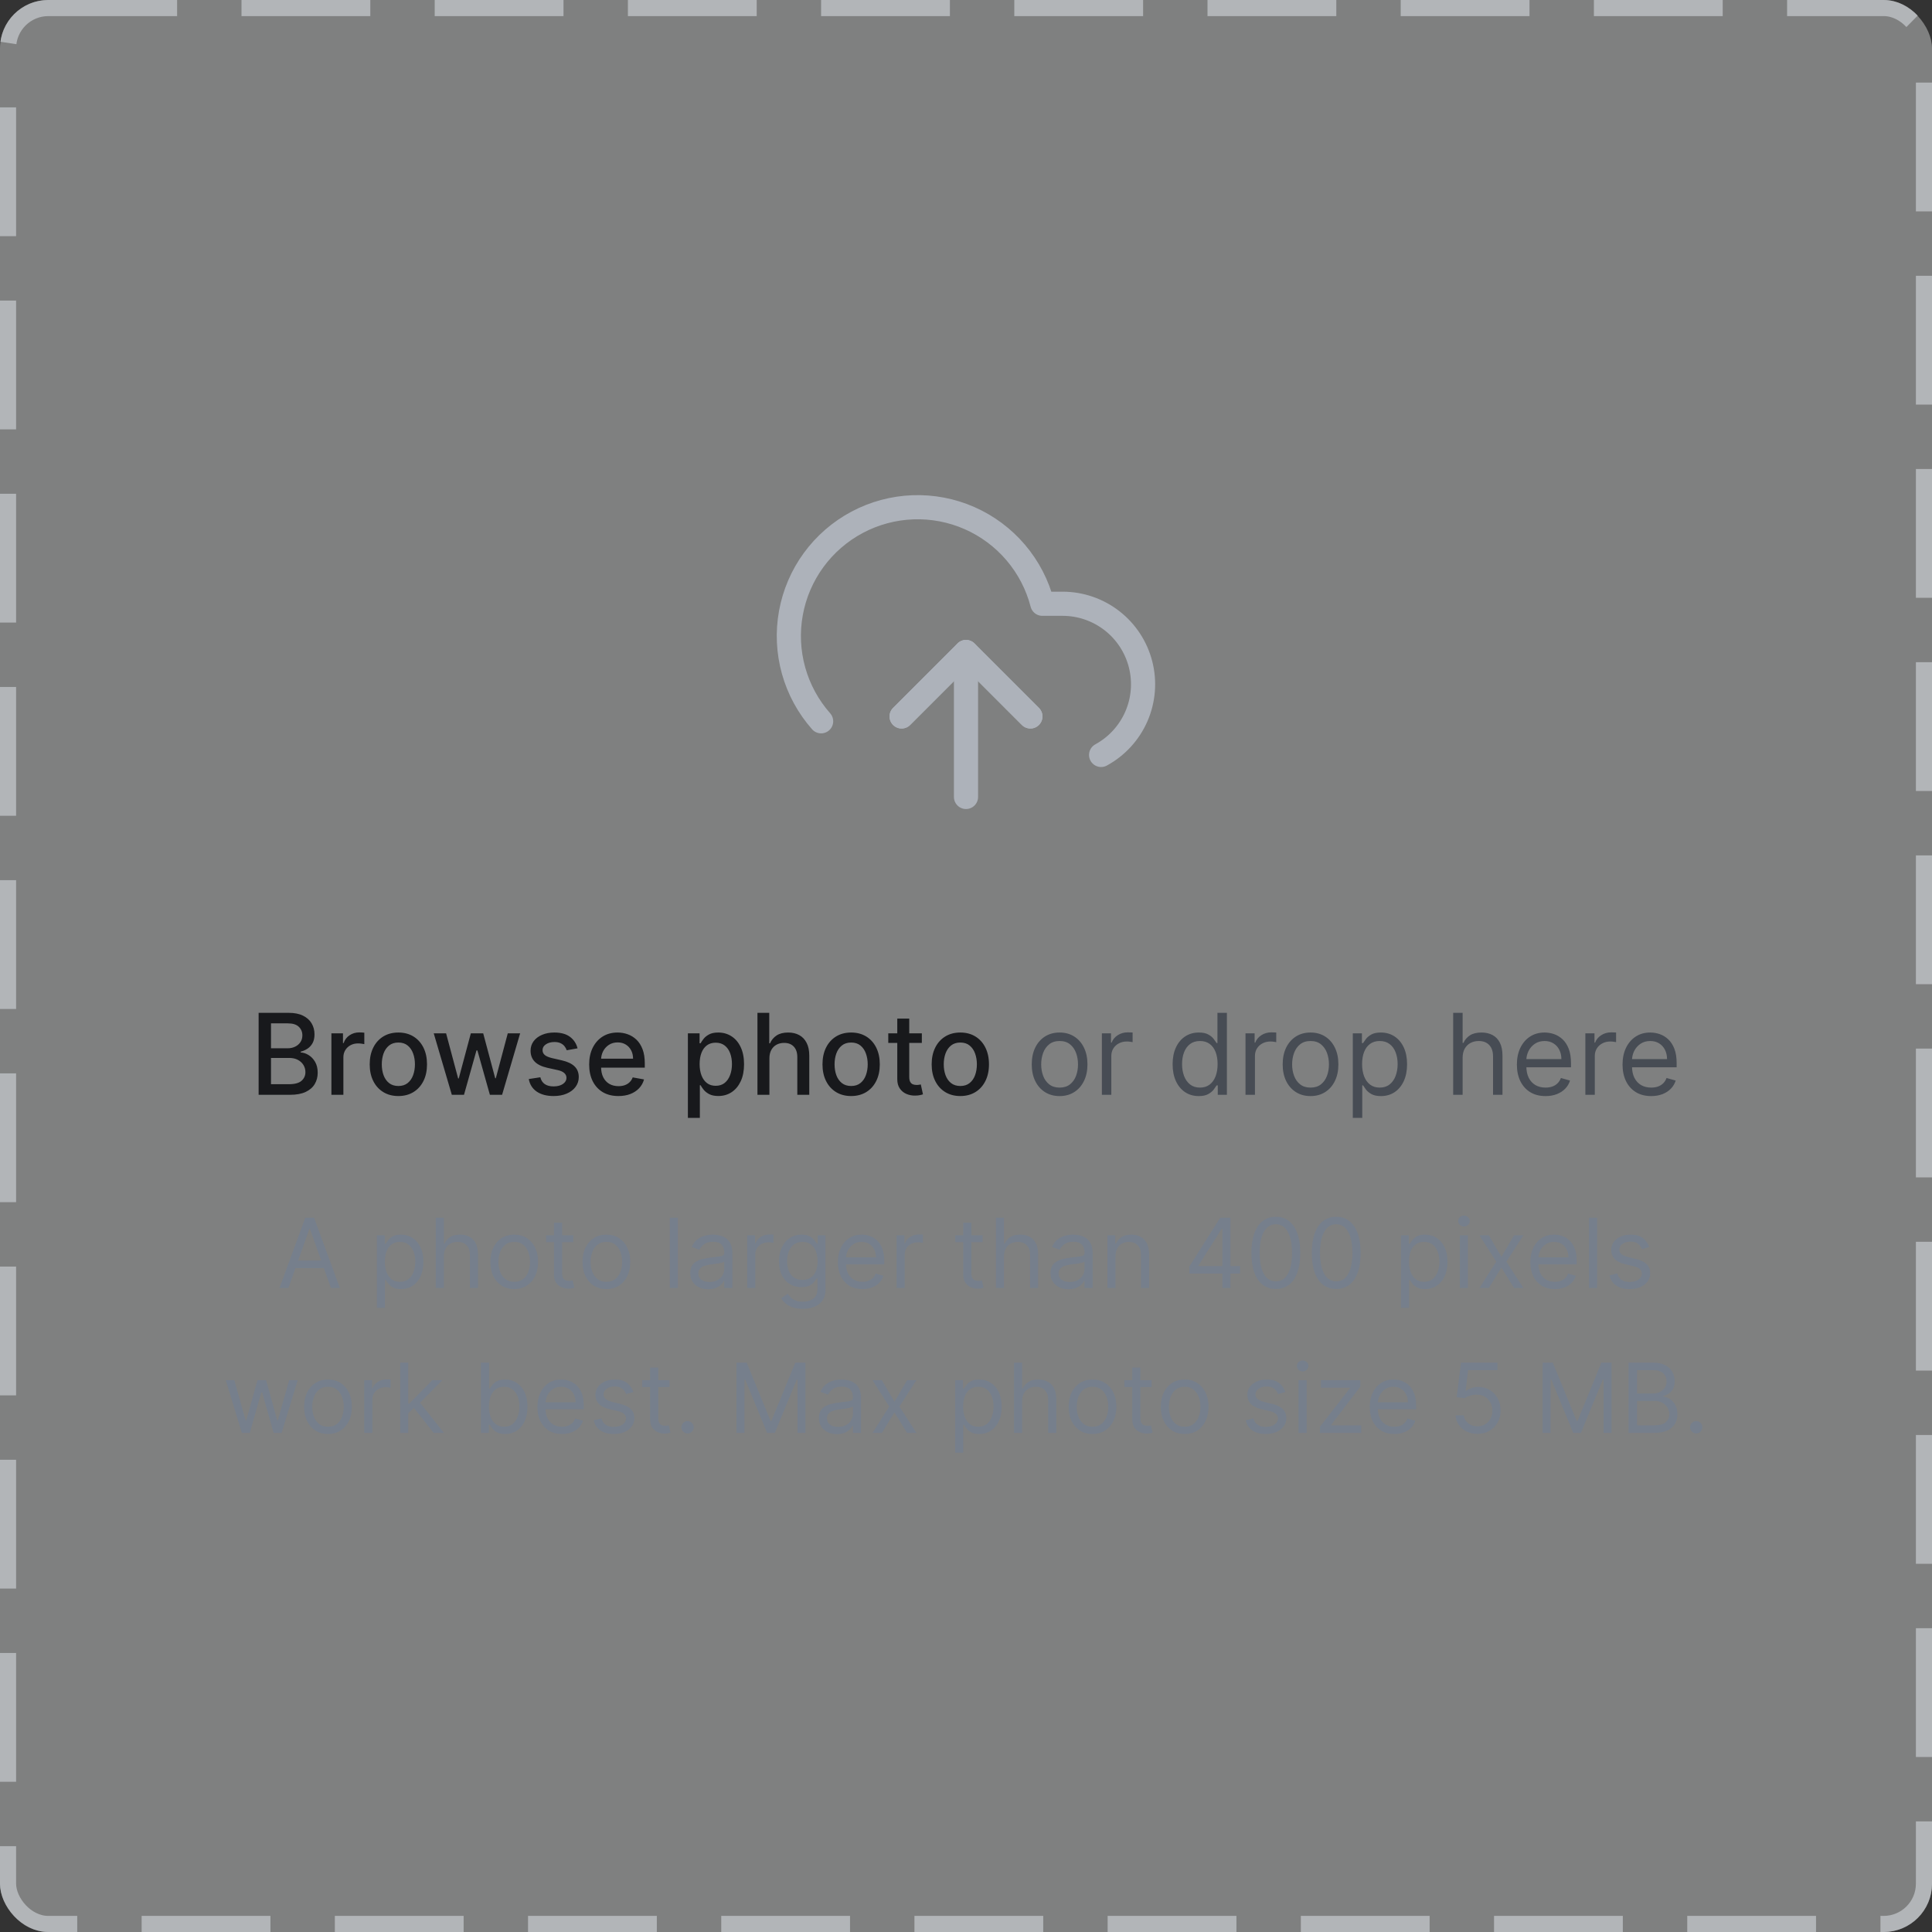 <svg width="240" height="240" viewBox="0 0 240 240" fill="none" xmlns="http://www.w3.org/2000/svg">
<rect x="0" y="0" width="240" height="240" fill="#333333" stroke="none"/>
<rect width="240" height="240" rx="6" fill="#F1F2F4" fill-opacity="0.4"/>
<rect x="1" y="1" width="238" height="238" rx="5" stroke="#C8CCD1" stroke-opacity="0.7" stroke-width="2" stroke-linejoin="round" stroke-dasharray="16 8"/>
<path d="M128 89L120 81L112 89" stroke="#ADB2BA" stroke-width="3" stroke-linecap="round" stroke-linejoin="round"/>
<path d="M120 81V99" stroke="#ADB2BA" stroke-width="3" stroke-linecap="round" stroke-linejoin="round"/>
<path d="M136.783 93.781C138.734 92.718 140.275 91.035 141.163 88.998C142.051 86.962 142.235 84.687 141.687 82.534C141.139 80.381 139.89 78.472 138.136 77.108C136.383 75.744 134.225 75.002 132.003 75.001H129.483C128.877 72.659 127.749 70.486 126.183 68.643C124.616 66.8 122.653 65.337 120.439 64.362C118.226 63.388 115.82 62.928 113.403 63.017C110.986 63.106 108.621 63.742 106.485 64.876C104.349 66.011 102.499 67.615 101.072 69.568C99.645 71.521 98.68 73.772 98.249 76.152C97.817 78.531 97.931 80.978 98.581 83.308C99.231 85.637 100.401 87.789 102.003 89.601" stroke="#ADB2BA" stroke-width="3" stroke-linecap="round" stroke-linejoin="round"/>
<path d="M128 89L120 81L112 89" stroke="#ADB2BA" stroke-width="3" stroke-linecap="round" stroke-linejoin="round"/>
<path d="M32.128 136V125.818H35.857C36.58 125.818 37.178 125.937 37.652 126.176C38.126 126.411 38.48 126.731 38.716 127.136C38.951 127.537 39.069 127.989 39.069 128.493C39.069 128.917 38.991 129.275 38.835 129.567C38.679 129.855 38.471 130.087 38.209 130.263C37.95 130.435 37.665 130.561 37.353 130.641V130.74C37.692 130.757 38.021 130.866 38.343 131.068C38.668 131.267 38.936 131.55 39.148 131.918C39.36 132.286 39.466 132.734 39.466 133.261C39.466 133.781 39.344 134.248 39.099 134.663C38.857 135.074 38.482 135.4 37.975 135.642C37.468 135.881 36.82 136 36.031 136H32.128ZM33.665 134.683H35.882C36.618 134.683 37.145 134.54 37.463 134.255C37.781 133.97 37.94 133.614 37.94 133.186C37.94 132.865 37.859 132.57 37.697 132.301C37.534 132.033 37.302 131.819 37.001 131.66C36.702 131.501 36.348 131.421 35.937 131.421H33.665V134.683ZM33.665 130.223H35.723C36.068 130.223 36.377 130.157 36.653 130.024C36.931 129.892 37.151 129.706 37.314 129.467C37.48 129.225 37.562 128.94 37.562 128.612C37.562 128.191 37.415 127.838 37.12 127.553C36.825 127.268 36.373 127.126 35.763 127.126H33.665V130.223ZM41.169 136V128.364H42.606V129.577H42.685C42.825 129.166 43.07 128.843 43.421 128.607C43.776 128.369 44.177 128.249 44.624 128.249C44.717 128.249 44.827 128.253 44.953 128.259C45.082 128.266 45.183 128.274 45.256 128.284V129.706C45.196 129.689 45.09 129.671 44.938 129.651C44.785 129.628 44.633 129.616 44.48 129.616C44.129 129.616 43.816 129.691 43.541 129.84C43.269 129.986 43.053 130.19 42.894 130.452C42.735 130.71 42.656 131.005 42.656 131.337V136H41.169ZM49.485 136.154C48.77 136.154 48.145 135.99 47.611 135.662C47.078 135.334 46.663 134.875 46.368 134.285C46.073 133.695 45.926 133.005 45.926 132.217C45.926 131.424 46.073 130.732 46.368 130.138C46.663 129.545 47.078 129.085 47.611 128.756C48.145 128.428 48.77 128.264 49.485 128.264C50.201 128.264 50.826 128.428 51.36 128.756C51.893 129.085 52.308 129.545 52.603 130.138C52.898 130.732 53.045 131.424 53.045 132.217C53.045 133.005 52.898 133.695 52.603 134.285C52.308 134.875 51.893 135.334 51.36 135.662C50.826 135.99 50.201 136.154 49.485 136.154ZM49.49 134.906C49.954 134.906 50.339 134.784 50.644 134.538C50.949 134.293 51.174 133.967 51.32 133.559C51.469 133.151 51.544 132.702 51.544 132.212C51.544 131.724 51.469 131.277 51.32 130.869C51.174 130.458 50.949 130.129 50.644 129.88C50.339 129.631 49.954 129.507 49.49 129.507C49.023 129.507 48.635 129.631 48.327 129.88C48.022 130.129 47.795 130.458 47.646 130.869C47.5 131.277 47.427 131.724 47.427 132.212C47.427 132.702 47.5 133.151 47.646 133.559C47.795 133.967 48.022 134.293 48.327 134.538C48.635 134.784 49.023 134.906 49.49 134.906ZM56.127 136L53.88 128.364H55.416L56.913 133.972H56.988L58.489 128.364H60.025L61.517 133.947H61.591L63.078 128.364H64.614L62.372 136H60.855L59.304 130.487H59.19L57.639 136H56.127ZM71.747 130.228L70.4 130.467C70.343 130.294 70.254 130.13 70.131 129.974C70.012 129.819 69.85 129.691 69.644 129.592C69.439 129.492 69.182 129.442 68.873 129.442C68.453 129.442 68.101 129.537 67.819 129.726C67.538 129.911 67.397 130.152 67.397 130.447C67.397 130.702 67.491 130.907 67.68 131.063C67.869 131.219 68.174 131.347 68.595 131.446L69.808 131.724C70.511 131.887 71.034 132.137 71.379 132.475C71.724 132.813 71.896 133.252 71.896 133.793C71.896 134.25 71.764 134.658 71.498 135.016C71.237 135.37 70.87 135.649 70.4 135.851C69.932 136.053 69.39 136.154 68.774 136.154C67.919 136.154 67.221 135.972 66.681 135.607C66.141 135.239 65.809 134.717 65.687 134.041L67.123 133.822C67.213 134.197 67.397 134.48 67.675 134.673C67.954 134.862 68.317 134.956 68.764 134.956C69.251 134.956 69.641 134.855 69.932 134.653C70.224 134.447 70.37 134.197 70.37 133.902C70.37 133.663 70.28 133.463 70.101 133.3C69.926 133.138 69.656 133.015 69.291 132.933L67.998 132.649C67.286 132.487 66.759 132.228 66.417 131.874C66.079 131.519 65.91 131.07 65.91 130.526C65.91 130.076 66.036 129.681 66.288 129.343C66.54 129.005 66.888 128.741 67.332 128.553C67.776 128.36 68.285 128.264 68.859 128.264C69.684 128.264 70.333 128.443 70.807 128.801C71.281 129.156 71.594 129.631 71.747 130.228ZM76.822 136.154C76.069 136.154 75.421 135.993 74.878 135.672C74.338 135.347 73.92 134.891 73.625 134.305C73.333 133.715 73.188 133.024 73.188 132.232C73.188 131.449 73.333 130.76 73.625 130.163C73.92 129.567 74.331 129.101 74.858 128.766C75.388 128.432 76.008 128.264 76.717 128.264C77.148 128.264 77.566 128.335 77.97 128.478C78.374 128.621 78.737 128.844 79.059 129.149C79.38 129.454 79.634 129.85 79.82 130.337C80.005 130.821 80.098 131.41 80.098 132.102V132.629H74.028V131.516H78.641C78.641 131.125 78.562 130.778 78.403 130.477C78.244 130.172 78.02 129.931 77.731 129.756C77.447 129.58 77.112 129.492 76.727 129.492C76.31 129.492 75.945 129.595 75.633 129.8C75.325 130.003 75.087 130.268 74.918 130.596C74.752 130.921 74.669 131.274 74.669 131.655V132.525C74.669 133.035 74.758 133.469 74.938 133.827C75.12 134.185 75.373 134.459 75.698 134.648C76.023 134.833 76.403 134.926 76.837 134.926C77.118 134.926 77.375 134.886 77.607 134.807C77.839 134.724 78.04 134.601 78.209 134.439C78.378 134.277 78.507 134.076 78.597 133.837L80.004 134.091C79.891 134.505 79.689 134.868 79.397 135.18C79.109 135.488 78.746 135.728 78.308 135.901C77.874 136.07 77.379 136.154 76.822 136.154ZM85.452 138.864V128.364H86.904V129.602H87.028C87.115 129.442 87.239 129.259 87.401 129.05C87.564 128.841 87.789 128.659 88.077 128.503C88.366 128.344 88.747 128.264 89.221 128.264C89.837 128.264 90.388 128.42 90.871 128.732C91.355 129.043 91.735 129.492 92.01 130.079C92.288 130.665 92.428 131.371 92.428 132.197C92.428 133.022 92.29 133.73 92.015 134.32C91.74 134.906 91.362 135.359 90.881 135.677C90.401 135.992 89.852 136.149 89.236 136.149C88.772 136.149 88.392 136.071 88.097 135.915C87.806 135.76 87.577 135.577 87.411 135.369C87.246 135.16 87.118 134.974 87.028 134.812H86.939V138.864H85.452ZM86.909 132.182C86.909 132.719 86.987 133.189 87.143 133.594C87.299 133.998 87.524 134.315 87.819 134.543C88.114 134.769 88.475 134.881 88.903 134.881C89.347 134.881 89.718 134.764 90.016 134.528C90.315 134.29 90.54 133.967 90.692 133.559C90.848 133.151 90.926 132.692 90.926 132.182C90.926 131.678 90.85 131.226 90.697 130.825C90.548 130.424 90.323 130.107 90.021 129.875C89.723 129.643 89.35 129.527 88.903 129.527C88.472 129.527 88.107 129.638 87.809 129.86C87.514 130.082 87.29 130.392 87.138 130.79C86.985 131.187 86.909 131.652 86.909 132.182ZM95.579 131.466V136H94.093V125.818H95.56V129.607H95.654C95.833 129.196 96.106 128.869 96.474 128.627C96.842 128.385 97.323 128.264 97.916 128.264C98.44 128.264 98.897 128.372 99.288 128.587C99.683 128.803 99.988 129.124 100.203 129.552C100.422 129.976 100.531 130.506 100.531 131.143V136H99.045V131.322C99.045 130.762 98.901 130.327 98.612 130.019C98.324 129.708 97.923 129.552 97.409 129.552C97.058 129.552 96.743 129.626 96.465 129.776C96.189 129.925 95.972 130.143 95.813 130.432C95.657 130.717 95.579 131.062 95.579 131.466ZM105.732 136.154C105.016 136.154 104.391 135.99 103.857 135.662C103.324 135.334 102.909 134.875 102.614 134.285C102.319 133.695 102.172 133.005 102.172 132.217C102.172 131.424 102.319 130.732 102.614 130.138C102.909 129.545 103.324 129.085 103.857 128.756C104.391 128.428 105.016 128.264 105.732 128.264C106.447 128.264 107.072 128.428 107.606 128.756C108.139 129.085 108.554 129.545 108.849 130.138C109.144 130.732 109.291 131.424 109.291 132.217C109.291 133.005 109.144 133.695 108.849 134.285C108.554 134.875 108.139 135.334 107.606 135.662C107.072 135.99 106.447 136.154 105.732 136.154ZM105.737 134.906C106.201 134.906 106.585 134.784 106.89 134.538C107.195 134.293 107.42 133.967 107.566 133.559C107.715 133.151 107.79 132.702 107.79 132.212C107.79 131.724 107.715 131.277 107.566 130.869C107.42 130.458 107.195 130.129 106.89 129.88C106.585 129.631 106.201 129.507 105.737 129.507C105.269 129.507 104.881 129.631 104.573 129.88C104.268 130.129 104.041 130.458 103.892 130.869C103.746 131.277 103.673 131.724 103.673 132.212C103.673 132.702 103.746 133.151 103.892 133.559C104.041 133.967 104.268 134.293 104.573 134.538C104.881 134.784 105.269 134.906 105.737 134.906ZM114.515 128.364V129.557H110.344V128.364H114.515ZM111.463 126.534H112.949V133.758C112.949 134.046 112.992 134.263 113.078 134.409C113.164 134.552 113.276 134.649 113.411 134.702C113.551 134.752 113.701 134.777 113.864 134.777C113.983 134.777 114.088 134.769 114.177 134.752C114.267 134.736 114.336 134.722 114.386 134.712L114.654 135.94C114.568 135.973 114.445 136.007 114.286 136.04C114.127 136.076 113.928 136.096 113.69 136.099C113.299 136.106 112.934 136.036 112.596 135.891C112.258 135.745 111.985 135.519 111.776 135.214C111.567 134.91 111.463 134.527 111.463 134.066V126.534ZM119.294 136.154C118.578 136.154 117.953 135.99 117.42 135.662C116.886 135.334 116.472 134.875 116.177 134.285C115.882 133.695 115.734 133.005 115.734 132.217C115.734 131.424 115.882 130.732 116.177 130.138C116.472 129.545 116.886 129.085 117.42 128.756C117.953 128.428 118.578 128.264 119.294 128.264C120.01 128.264 120.635 128.428 121.168 128.756C121.702 129.085 122.116 129.545 122.411 130.138C122.706 130.732 122.854 131.424 122.854 132.217C122.854 133.005 122.706 133.695 122.411 134.285C122.116 134.875 121.702 135.334 121.168 135.662C120.635 135.99 120.01 136.154 119.294 136.154ZM119.299 134.906C119.763 134.906 120.147 134.784 120.452 134.538C120.757 134.293 120.983 133.967 121.129 133.559C121.278 133.151 121.352 132.702 121.352 132.212C121.352 131.724 121.278 131.277 121.129 130.869C120.983 130.458 120.757 130.129 120.452 129.88C120.147 129.631 119.763 129.507 119.299 129.507C118.832 129.507 118.444 129.631 118.136 129.88C117.831 130.129 117.604 130.458 117.455 130.869C117.309 131.277 117.236 131.724 117.236 132.212C117.236 132.702 117.309 133.151 117.455 133.559C117.604 133.967 117.831 134.293 118.136 134.538C118.444 134.784 118.832 134.906 119.299 134.906Z" fill="#18191C"/>
<path d="M131.627 136.159C130.938 136.159 130.333 135.995 129.813 135.667C129.296 135.339 128.891 134.88 128.6 134.29C128.311 133.7 128.167 133.01 128.167 132.222C128.167 131.426 128.311 130.732 128.6 130.138C128.891 129.545 129.296 129.085 129.813 128.756C130.333 128.428 130.938 128.264 131.627 128.264C132.317 128.264 132.92 128.428 133.437 128.756C133.957 129.085 134.362 129.545 134.65 130.138C134.942 130.732 135.088 131.426 135.088 132.222C135.088 133.01 134.942 133.7 134.65 134.29C134.362 134.88 133.957 135.339 133.437 135.667C132.92 135.995 132.317 136.159 131.627 136.159ZM131.627 135.105C132.151 135.105 132.582 134.971 132.92 134.702C133.258 134.434 133.508 134.081 133.671 133.643C133.833 133.206 133.914 132.732 133.914 132.222C133.914 131.711 133.833 131.236 133.671 130.795C133.508 130.354 133.258 129.998 132.92 129.726C132.582 129.454 132.151 129.318 131.627 129.318C131.104 129.318 130.673 129.454 130.335 129.726C129.997 129.998 129.746 130.354 129.584 130.795C129.422 131.236 129.34 131.711 129.34 132.222C129.34 132.732 129.422 133.206 129.584 133.643C129.746 134.081 129.997 134.434 130.335 134.702C130.673 134.971 131.104 135.105 131.627 135.105ZM136.879 136V128.364H138.012V129.517H138.092C138.231 129.139 138.483 128.833 138.847 128.597C139.212 128.362 139.623 128.244 140.08 128.244C140.166 128.244 140.274 128.246 140.403 128.249C140.533 128.253 140.63 128.258 140.697 128.264V129.457C140.657 129.447 140.566 129.433 140.423 129.413C140.284 129.389 140.137 129.378 139.981 129.378C139.61 129.378 139.278 129.456 138.987 129.612C138.698 129.764 138.469 129.976 138.3 130.248C138.135 130.516 138.052 130.823 138.052 131.168V136H136.879ZM148.909 136.159C148.272 136.159 147.71 135.998 147.223 135.677C146.736 135.352 146.355 134.895 146.08 134.305C145.805 133.711 145.667 133.01 145.667 132.202C145.667 131.4 145.805 130.704 146.08 130.114C146.355 129.524 146.738 129.068 147.228 128.746C147.719 128.425 148.285 128.264 148.928 128.264C149.426 128.264 149.818 128.347 150.107 128.513C150.398 128.675 150.62 128.861 150.773 129.07C150.929 129.275 151.05 129.444 151.136 129.577H151.235V125.818H152.409V136H151.275V134.827H151.136C151.05 134.966 150.927 135.142 150.768 135.354C150.609 135.562 150.382 135.75 150.087 135.915C149.792 136.078 149.399 136.159 148.909 136.159ZM149.068 135.105C149.538 135.105 149.936 134.982 150.261 134.737C150.586 134.489 150.833 134.146 151.002 133.708C151.171 133.267 151.255 132.759 151.255 132.182C151.255 131.612 151.172 131.113 151.007 130.685C150.841 130.254 150.596 129.92 150.271 129.681C149.946 129.439 149.545 129.318 149.068 129.318C148.57 129.318 148.156 129.446 147.825 129.701C147.497 129.953 147.25 130.296 147.084 130.73C146.922 131.161 146.84 131.645 146.84 132.182C146.84 132.725 146.923 133.219 147.089 133.663C147.258 134.104 147.507 134.455 147.835 134.717C148.166 134.976 148.577 135.105 149.068 135.105ZM154.72 136V128.364H155.854V129.517H155.933C156.073 129.139 156.325 128.833 156.689 128.597C157.054 128.362 157.465 128.244 157.922 128.244C158.008 128.244 158.116 128.246 158.245 128.249C158.374 128.253 158.472 128.258 158.539 128.264V129.457C158.499 129.447 158.408 129.433 158.265 129.413C158.126 129.389 157.978 129.378 157.823 129.378C157.451 129.378 157.12 129.456 156.828 129.612C156.54 129.764 156.311 129.976 156.142 130.248C155.977 130.516 155.894 130.823 155.894 131.168V136H154.72ZM162.799 136.159C162.11 136.159 161.505 135.995 160.985 135.667C160.468 135.339 160.063 134.88 159.771 134.29C159.483 133.7 159.339 133.01 159.339 132.222C159.339 131.426 159.483 130.732 159.771 130.138C160.063 129.545 160.468 129.085 160.985 128.756C161.505 128.428 162.11 128.264 162.799 128.264C163.489 128.264 164.092 128.428 164.609 128.756C165.129 129.085 165.534 129.545 165.822 130.138C166.114 130.732 166.259 131.426 166.259 132.222C166.259 133.01 166.114 133.7 165.822 134.29C165.534 134.88 165.129 135.339 164.609 135.667C164.092 135.995 163.489 136.159 162.799 136.159ZM162.799 135.105C163.323 135.105 163.754 134.971 164.092 134.702C164.43 134.434 164.68 134.081 164.843 133.643C165.005 133.206 165.086 132.732 165.086 132.222C165.086 131.711 165.005 131.236 164.843 130.795C164.68 130.354 164.43 129.998 164.092 129.726C163.754 129.454 163.323 129.318 162.799 129.318C162.276 129.318 161.845 129.454 161.507 129.726C161.169 129.998 160.918 130.354 160.756 130.795C160.593 131.236 160.512 131.711 160.512 132.222C160.512 132.732 160.593 133.206 160.756 133.643C160.918 134.081 161.169 134.434 161.507 134.702C161.845 134.971 162.276 135.105 162.799 135.105ZM168.05 138.864V128.364H169.184V129.577H169.323C169.409 129.444 169.529 129.275 169.681 129.07C169.837 128.861 170.059 128.675 170.347 128.513C170.639 128.347 171.033 128.264 171.531 128.264C172.174 128.264 172.74 128.425 173.231 128.746C173.721 129.068 174.104 129.524 174.379 130.114C174.654 130.704 174.792 131.4 174.792 132.202C174.792 133.01 174.654 133.711 174.379 134.305C174.104 134.895 173.723 135.352 173.236 135.677C172.749 135.998 172.187 136.159 171.55 136.159C171.06 136.159 170.667 136.078 170.372 135.915C170.077 135.75 169.85 135.562 169.691 135.354C169.532 135.142 169.409 134.966 169.323 134.827H169.224V138.864H168.05ZM169.204 132.182C169.204 132.759 169.288 133.267 169.457 133.708C169.626 134.146 169.873 134.489 170.198 134.737C170.523 134.982 170.921 135.105 171.391 135.105C171.882 135.105 172.291 134.976 172.619 134.717C172.951 134.455 173.199 134.104 173.365 133.663C173.534 133.219 173.619 132.725 173.619 132.182C173.619 131.645 173.536 131.161 173.37 130.73C173.208 130.296 172.961 129.953 172.629 129.701C172.301 129.446 171.888 129.318 171.391 129.318C170.914 129.318 170.513 129.439 170.188 129.681C169.863 129.92 169.618 130.254 169.452 130.685C169.287 131.113 169.204 131.612 169.204 132.182ZM181.692 131.406V136H180.519V125.818H181.692V129.557H181.792C181.971 129.162 182.239 128.849 182.597 128.617C182.959 128.382 183.439 128.264 184.039 128.264C184.559 128.264 185.015 128.369 185.406 128.577C185.797 128.783 186.101 129.099 186.316 129.527C186.535 129.951 186.644 130.491 186.644 131.148V136H185.471V131.227C185.471 130.621 185.313 130.152 184.999 129.82C184.687 129.486 184.254 129.318 183.701 129.318C183.317 129.318 182.972 129.399 182.667 129.562C182.365 129.724 182.127 129.961 181.951 130.273C181.779 130.584 181.692 130.962 181.692 131.406ZM191.992 136.159C191.257 136.159 190.622 135.997 190.088 135.672C189.558 135.344 189.149 134.886 188.86 134.3C188.575 133.71 188.433 133.024 188.433 132.241C188.433 131.459 188.575 130.77 188.86 130.173C189.149 129.573 189.55 129.106 190.063 128.771C190.58 128.433 191.184 128.264 191.873 128.264C192.271 128.264 192.664 128.33 193.051 128.463C193.439 128.596 193.792 128.811 194.11 129.109C194.428 129.404 194.682 129.795 194.871 130.283C195.06 130.77 195.154 131.37 195.154 132.082V132.58H189.268V131.565H193.961C193.961 131.134 193.875 130.75 193.703 130.412C193.534 130.074 193.292 129.807 192.977 129.612C192.665 129.416 192.297 129.318 191.873 129.318C191.406 129.318 191.001 129.434 190.66 129.666C190.322 129.895 190.062 130.193 189.879 130.561C189.697 130.929 189.606 131.323 189.606 131.744V132.42C189.606 132.997 189.705 133.486 189.904 133.887C190.106 134.285 190.387 134.588 190.744 134.797C191.102 135.002 191.518 135.105 191.992 135.105C192.301 135.105 192.579 135.062 192.828 134.976C193.079 134.886 193.297 134.754 193.479 134.578C193.661 134.399 193.802 134.177 193.901 133.912L195.035 134.23C194.916 134.615 194.715 134.953 194.433 135.244C194.152 135.533 193.804 135.758 193.389 135.92C192.975 136.08 192.509 136.159 191.992 136.159ZM196.939 136V128.364H198.073V129.517H198.152C198.291 129.139 198.543 128.833 198.908 128.597C199.272 128.362 199.683 128.244 200.141 128.244C200.227 128.244 200.335 128.246 200.464 128.249C200.593 128.253 200.691 128.258 200.757 128.264V129.457C200.718 129.447 200.626 129.433 200.484 129.413C200.345 129.389 200.197 129.378 200.041 129.378C199.67 129.378 199.339 129.456 199.047 129.612C198.759 129.764 198.53 129.976 198.361 130.248C198.195 130.516 198.112 130.823 198.112 131.168V136H196.939ZM205.117 136.159C204.382 136.159 203.747 135.997 203.213 135.672C202.683 135.344 202.274 134.886 201.985 134.3C201.7 133.71 201.558 133.024 201.558 132.241C201.558 131.459 201.7 130.77 201.985 130.173C202.274 129.573 202.675 129.106 203.188 128.771C203.705 128.433 204.309 128.264 204.998 128.264C205.396 128.264 205.789 128.33 206.176 128.463C206.564 128.596 206.917 128.811 207.235 129.109C207.553 129.404 207.807 129.795 207.996 130.283C208.185 130.77 208.279 131.37 208.279 132.082V132.58H202.393V131.565H207.086C207.086 131.134 207 130.75 206.828 130.412C206.659 130.074 206.417 129.807 206.102 129.612C205.79 129.416 205.422 129.318 204.998 129.318C204.531 129.318 204.126 129.434 203.785 129.666C203.447 129.895 203.187 130.193 203.004 130.561C202.822 130.929 202.731 131.323 202.731 131.744V132.42C202.731 132.997 202.83 133.486 203.029 133.887C203.231 134.285 203.512 134.588 203.869 134.797C204.227 135.002 204.643 135.105 205.117 135.105C205.426 135.105 205.704 135.062 205.953 134.976C206.204 134.886 206.422 134.754 206.604 134.578C206.786 134.399 206.927 134.177 207.026 133.912L208.16 134.23C208.041 134.615 207.84 134.953 207.558 135.244C207.277 135.533 206.929 135.758 206.514 135.92C206.1 136.08 205.634 136.159 205.117 136.159Z" fill="#474C54"/>
<path d="M35.827 160H34.719L37.923 151.273H39.014L42.219 160H41.111L38.503 152.653H38.435L35.827 160ZM36.236 156.591H40.702V157.528H36.236V156.591ZM46.817 162.455V153.455H47.788V154.494H47.908C47.982 154.381 48.084 154.236 48.215 154.06C48.348 153.881 48.538 153.722 48.786 153.582C49.036 153.44 49.374 153.369 49.8 153.369C50.351 153.369 50.837 153.507 51.257 153.783C51.678 154.058 52.006 154.449 52.242 154.955C52.477 155.46 52.595 156.057 52.595 156.744C52.595 157.438 52.477 158.038 52.242 158.547C52.006 159.053 51.679 159.445 51.261 159.723C50.844 159.999 50.362 160.136 49.817 160.136C49.397 160.136 49.06 160.067 48.807 159.928C48.554 159.786 48.36 159.625 48.223 159.446C48.087 159.264 47.982 159.114 47.908 158.994H47.823V162.455H46.817ZM47.806 156.727C47.806 157.222 47.878 157.658 48.023 158.036C48.168 158.411 48.379 158.705 48.658 158.918C48.936 159.128 49.277 159.233 49.681 159.233C50.101 159.233 50.452 159.122 50.733 158.901C51.017 158.676 51.23 158.375 51.372 157.997C51.517 157.616 51.59 157.193 51.59 156.727C51.59 156.267 51.519 155.852 51.377 155.483C51.237 155.111 51.026 154.817 50.742 154.601C50.46 154.382 50.107 154.273 49.681 154.273C49.272 154.273 48.928 154.376 48.649 154.584C48.371 154.788 48.161 155.075 48.019 155.445C47.877 155.811 47.806 156.239 47.806 156.727ZM55.135 156.062V160H54.129V151.273H55.135V154.477H55.22C55.374 154.139 55.604 153.871 55.911 153.672C56.22 153.47 56.632 153.369 57.147 153.369C57.593 153.369 57.983 153.459 58.318 153.638C58.654 153.814 58.913 154.085 59.098 154.452C59.286 154.815 59.379 155.278 59.379 155.841V160H58.374V155.909C58.374 155.389 58.239 154.987 57.969 154.703C57.702 154.416 57.331 154.273 56.857 154.273C56.527 154.273 56.232 154.342 55.97 154.482C55.712 154.621 55.507 154.824 55.357 155.091C55.209 155.358 55.135 155.682 55.135 156.062ZM63.878 160.136C63.288 160.136 62.769 159.996 62.323 159.714C61.88 159.433 61.533 159.04 61.283 158.534C61.036 158.028 60.913 157.437 60.913 156.761C60.913 156.08 61.036 155.484 61.283 154.976C61.533 154.467 61.88 154.072 62.323 153.791C62.769 153.51 63.288 153.369 63.878 153.369C64.469 153.369 64.986 153.51 65.43 153.791C65.876 154.072 66.222 154.467 66.469 154.976C66.719 155.484 66.844 156.08 66.844 156.761C66.844 157.437 66.719 158.028 66.469 158.534C66.222 159.04 65.876 159.433 65.43 159.714C64.986 159.996 64.469 160.136 63.878 160.136ZM63.878 159.233C64.327 159.233 64.697 159.118 64.986 158.888C65.276 158.658 65.491 158.355 65.63 157.98C65.769 157.605 65.839 157.199 65.839 156.761C65.839 156.324 65.769 155.916 65.63 155.538C65.491 155.161 65.276 154.855 64.986 154.622C64.697 154.389 64.327 154.273 63.878 154.273C63.429 154.273 63.06 154.389 62.77 154.622C62.481 154.855 62.266 155.161 62.127 155.538C61.988 155.916 61.918 156.324 61.918 156.761C61.918 157.199 61.988 157.605 62.127 157.98C62.266 158.355 62.481 158.658 62.77 158.888C63.06 159.118 63.429 159.233 63.878 159.233ZM71.226 153.455V154.307H67.834V153.455H71.226ZM68.823 151.886H69.828V158.125C69.828 158.409 69.87 158.622 69.952 158.764C70.037 158.903 70.145 158.997 70.276 159.045C70.409 159.091 70.55 159.114 70.698 159.114C70.808 159.114 70.899 159.108 70.97 159.097C71.041 159.082 71.098 159.071 71.141 159.062L71.345 159.966C71.277 159.991 71.182 160.017 71.06 160.043C70.938 160.071 70.783 160.085 70.595 160.085C70.311 160.085 70.033 160.024 69.76 159.902C69.49 159.78 69.266 159.594 69.087 159.344C68.911 159.094 68.823 158.778 68.823 158.398V151.886ZM75.328 160.136C74.737 160.136 74.218 159.996 73.772 159.714C73.329 159.433 72.982 159.04 72.732 158.534C72.485 158.028 72.362 157.437 72.362 156.761C72.362 156.08 72.485 155.484 72.732 154.976C72.982 154.467 73.329 154.072 73.772 153.791C74.218 153.51 74.737 153.369 75.328 153.369C75.918 153.369 76.436 153.51 76.879 153.791C77.325 154.072 77.671 154.467 77.918 154.976C78.168 155.484 78.293 156.08 78.293 156.761C78.293 157.437 78.168 158.028 77.918 158.534C77.671 159.04 77.325 159.433 76.879 159.714C76.436 159.996 75.918 160.136 75.328 160.136ZM75.328 159.233C75.776 159.233 76.146 159.118 76.436 158.888C76.725 158.658 76.94 158.355 77.079 157.98C77.218 157.605 77.288 157.199 77.288 156.761C77.288 156.324 77.218 155.916 77.079 155.538C76.94 155.161 76.725 154.855 76.436 154.622C76.146 154.389 75.776 154.273 75.328 154.273C74.879 154.273 74.509 154.389 74.22 154.622C73.93 154.855 73.715 155.161 73.576 155.538C73.437 155.916 73.367 156.324 73.367 156.761C73.367 157.199 73.437 157.605 73.576 157.98C73.715 158.355 73.93 158.658 74.22 158.888C74.509 159.118 74.879 159.233 75.328 159.233ZM84.209 151.273V160H83.204V151.273H84.209ZM87.978 160.153C87.563 160.153 87.186 160.075 86.848 159.919C86.51 159.76 86.242 159.531 86.043 159.233C85.844 158.932 85.745 158.568 85.745 158.142C85.745 157.767 85.818 157.463 85.966 157.23C86.114 156.994 86.311 156.81 86.558 156.676C86.806 156.543 87.078 156.443 87.377 156.378C87.678 156.31 87.98 156.256 88.284 156.216C88.682 156.165 89.004 156.126 89.252 156.101C89.502 156.072 89.683 156.026 89.797 155.96C89.913 155.895 89.972 155.781 89.972 155.619V155.585C89.972 155.165 89.857 154.838 89.627 154.605C89.399 154.372 89.054 154.256 88.591 154.256C88.111 154.256 87.735 154.361 87.462 154.571C87.189 154.781 86.997 155.006 86.886 155.244L85.932 154.903C86.103 154.506 86.33 154.196 86.614 153.974C86.901 153.75 87.213 153.594 87.551 153.506C87.892 153.415 88.228 153.369 88.557 153.369C88.767 153.369 89.009 153.395 89.281 153.446C89.557 153.494 89.823 153.595 90.078 153.749C90.337 153.902 90.551 154.134 90.722 154.443C90.892 154.753 90.978 155.168 90.978 155.688V160H89.972V159.114H89.921C89.853 159.256 89.739 159.408 89.58 159.57C89.421 159.732 89.209 159.869 88.945 159.983C88.681 160.097 88.358 160.153 87.978 160.153ZM88.131 159.25C88.529 159.25 88.864 159.172 89.136 159.016C89.412 158.859 89.62 158.658 89.759 158.411C89.901 158.163 89.972 157.903 89.972 157.631V156.71C89.929 156.761 89.835 156.808 89.691 156.851C89.549 156.891 89.384 156.926 89.196 156.957C89.011 156.986 88.831 157.011 88.655 157.034C88.482 157.054 88.341 157.071 88.233 157.085C87.972 157.119 87.728 157.175 87.5 157.251C87.276 157.325 87.094 157.437 86.955 157.588C86.818 157.736 86.75 157.937 86.75 158.193C86.75 158.543 86.879 158.807 87.138 158.986C87.399 159.162 87.73 159.25 88.131 159.25ZM92.813 160V153.455H93.785V154.443H93.853C93.972 154.119 94.188 153.857 94.501 153.655C94.813 153.453 95.165 153.352 95.557 153.352C95.631 153.352 95.724 153.354 95.834 153.357C95.945 153.359 96.029 153.364 96.086 153.369V154.392C96.052 154.384 95.974 154.371 95.851 154.354C95.732 154.334 95.606 154.324 95.472 154.324C95.154 154.324 94.87 154.391 94.62 154.524C94.373 154.655 94.177 154.837 94.032 155.07C93.89 155.3 93.819 155.562 93.819 155.858V160H92.813ZM99.721 162.591C99.235 162.591 98.817 162.528 98.468 162.403C98.118 162.281 97.827 162.119 97.594 161.918C97.364 161.719 97.181 161.506 97.045 161.278L97.846 160.716C97.937 160.835 98.052 160.972 98.191 161.125C98.33 161.281 98.52 161.416 98.762 161.53C99.006 161.646 99.326 161.705 99.721 161.705C100.249 161.705 100.685 161.577 101.029 161.321C101.373 161.065 101.545 160.665 101.545 160.119V158.79H101.459C101.385 158.909 101.28 159.057 101.144 159.233C101.01 159.406 100.817 159.561 100.564 159.697C100.314 159.831 99.976 159.898 99.55 159.898C99.022 159.898 98.547 159.773 98.127 159.523C97.709 159.273 97.378 158.909 97.134 158.432C96.893 157.955 96.772 157.375 96.772 156.693C96.772 156.023 96.89 155.439 97.126 154.942C97.361 154.442 97.689 154.055 98.11 153.783C98.53 153.507 99.016 153.369 99.567 153.369C99.993 153.369 100.331 153.44 100.581 153.582C100.834 153.722 101.028 153.881 101.161 154.06C101.297 154.236 101.403 154.381 101.476 154.494H101.579V153.455H102.55V160.188C102.55 160.75 102.422 161.207 102.167 161.56C101.914 161.915 101.573 162.175 101.144 162.339C100.718 162.507 100.243 162.591 99.721 162.591ZM99.687 158.994C100.09 158.994 100.431 158.902 100.709 158.717C100.988 158.533 101.199 158.267 101.344 157.92C101.489 157.574 101.562 157.159 101.562 156.676C101.562 156.205 101.491 155.788 101.349 155.428C101.206 155.067 100.996 154.784 100.718 154.58C100.439 154.375 100.096 154.273 99.687 154.273C99.26 154.273 98.905 154.381 98.621 154.597C98.34 154.812 98.128 155.102 97.986 155.466C97.847 155.83 97.778 156.233 97.778 156.676C97.778 157.131 97.849 157.533 97.991 157.882C98.135 158.229 98.349 158.501 98.63 158.7C98.914 158.896 99.266 158.994 99.687 158.994ZM107.135 160.136C106.505 160.136 105.961 159.997 105.503 159.719C105.049 159.438 104.698 159.045 104.451 158.543C104.206 158.037 104.084 157.449 104.084 156.778C104.084 156.108 104.206 155.517 104.451 155.006C104.698 154.491 105.042 154.091 105.482 153.804C105.925 153.514 106.442 153.369 107.033 153.369C107.374 153.369 107.711 153.426 108.043 153.54C108.376 153.653 108.678 153.838 108.951 154.094C109.224 154.347 109.441 154.682 109.603 155.099C109.765 155.517 109.846 156.031 109.846 156.642V157.068H104.8V156.199H108.823C108.823 155.83 108.749 155.5 108.601 155.21C108.456 154.92 108.249 154.692 107.979 154.524C107.712 154.357 107.397 154.273 107.033 154.273C106.633 154.273 106.286 154.372 105.993 154.571C105.704 154.767 105.481 155.023 105.324 155.338C105.168 155.653 105.09 155.991 105.09 156.352V156.932C105.09 157.426 105.175 157.845 105.346 158.189C105.519 158.53 105.759 158.79 106.066 158.969C106.373 159.145 106.729 159.233 107.135 159.233C107.4 159.233 107.638 159.196 107.851 159.122C108.067 159.045 108.253 158.932 108.41 158.781C108.566 158.628 108.687 158.437 108.772 158.21L109.743 158.483C109.641 158.812 109.469 159.102 109.228 159.352C108.986 159.599 108.688 159.793 108.333 159.932C107.978 160.068 107.579 160.136 107.135 160.136ZM111.376 160V153.455H112.347V154.443H112.415C112.535 154.119 112.751 153.857 113.063 153.655C113.376 153.453 113.728 153.352 114.12 153.352C114.194 153.352 114.286 153.354 114.397 153.357C114.508 153.359 114.591 153.364 114.648 153.369V154.392C114.614 154.384 114.536 154.371 114.414 154.354C114.295 154.334 114.168 154.324 114.035 154.324C113.716 154.324 113.432 154.391 113.182 154.524C112.935 154.655 112.739 154.837 112.594 155.07C112.452 155.3 112.381 155.562 112.381 155.858V160H111.376ZM122.062 153.455V154.307H118.67V153.455H122.062ZM119.659 151.886H120.664V158.125C120.664 158.409 120.705 158.622 120.788 158.764C120.873 158.903 120.981 158.997 121.112 159.045C121.245 159.091 121.386 159.114 121.534 159.114C121.644 159.114 121.735 159.108 121.806 159.097C121.877 159.082 121.934 159.071 121.977 159.062L122.181 159.966C122.113 159.991 122.018 160.017 121.896 160.043C121.774 160.071 121.619 160.085 121.431 160.085C121.147 160.085 120.869 160.024 120.596 159.902C120.326 159.78 120.102 159.594 119.923 159.344C119.747 159.094 119.659 158.778 119.659 158.398V151.886ZM124.721 156.062V160H123.715V151.273H124.721V154.477H124.806C124.96 154.139 125.19 153.871 125.497 153.672C125.806 153.47 126.218 153.369 126.732 153.369C127.178 153.369 127.569 153.459 127.904 153.638C128.24 153.814 128.499 154.085 128.684 154.452C128.872 154.815 128.965 155.278 128.965 155.841V160H127.96V155.909C127.96 155.389 127.825 154.987 127.555 154.703C127.288 154.416 126.917 154.273 126.443 154.273C126.113 154.273 125.818 154.342 125.556 154.482C125.298 154.621 125.093 154.824 124.943 155.091C124.795 155.358 124.721 155.682 124.721 156.062ZM132.731 160.153C132.317 160.153 131.94 160.075 131.602 159.919C131.264 159.76 130.996 159.531 130.797 159.233C130.598 158.932 130.498 158.568 130.498 158.142C130.498 157.767 130.572 157.463 130.72 157.23C130.868 156.994 131.065 156.81 131.312 156.676C131.559 156.543 131.832 156.443 132.131 156.378C132.432 156.31 132.734 156.256 133.038 156.216C133.436 156.165 133.758 156.126 134.006 156.101C134.256 156.072 134.437 156.026 134.551 155.96C134.667 155.895 134.726 155.781 134.726 155.619V155.585C134.726 155.165 134.611 154.838 134.381 154.605C134.153 154.372 133.808 154.256 133.345 154.256C132.865 154.256 132.488 154.361 132.216 154.571C131.943 154.781 131.751 155.006 131.64 155.244L130.686 154.903C130.856 154.506 131.084 154.196 131.368 153.974C131.655 153.75 131.967 153.594 132.305 153.506C132.646 153.415 132.981 153.369 133.311 153.369C133.521 153.369 133.763 153.395 134.035 153.446C134.311 153.494 134.577 153.595 134.832 153.749C135.091 153.902 135.305 154.134 135.476 154.443C135.646 154.753 135.731 155.168 135.731 155.688V160H134.726V159.114H134.675C134.606 159.256 134.493 159.408 134.334 159.57C134.175 159.732 133.963 159.869 133.699 159.983C133.434 160.097 133.112 160.153 132.731 160.153ZM132.885 159.25C133.282 159.25 133.618 159.172 133.89 159.016C134.166 158.859 134.373 158.658 134.513 158.411C134.655 158.163 134.726 157.903 134.726 157.631V156.71C134.683 156.761 134.589 156.808 134.444 156.851C134.302 156.891 134.138 156.926 133.95 156.957C133.765 156.986 133.585 157.011 133.409 157.034C133.236 157.054 133.095 157.071 132.987 157.085C132.726 157.119 132.481 157.175 132.254 157.251C132.03 157.325 131.848 157.437 131.709 157.588C131.572 157.736 131.504 157.937 131.504 158.193C131.504 158.543 131.633 158.807 131.892 158.986C132.153 159.162 132.484 159.25 132.885 159.25ZM138.573 156.062V160H137.567V153.455H138.539V154.477H138.624C138.777 154.145 139.01 153.878 139.323 153.676C139.635 153.472 140.039 153.369 140.533 153.369C140.976 153.369 141.364 153.46 141.696 153.642C142.029 153.821 142.287 154.094 142.472 154.46C142.656 154.824 142.749 155.284 142.749 155.841V160H141.743V155.909C141.743 155.395 141.61 154.994 141.343 154.707C141.075 154.418 140.709 154.273 140.243 154.273C139.922 154.273 139.635 154.342 139.382 154.482C139.132 154.621 138.935 154.824 138.79 155.091C138.645 155.358 138.573 155.682 138.573 156.062ZM147.74 158.21V157.341L151.575 151.273H152.206V152.619H151.78L148.882 157.205V157.273H154.047V158.21H147.74ZM151.848 160V157.946V157.541V151.273H152.854V160H151.848ZM158.49 160.119C157.848 160.119 157.301 159.945 156.85 159.595C156.398 159.243 156.053 158.733 155.814 158.065C155.575 157.395 155.456 156.585 155.456 155.636C155.456 154.693 155.575 153.888 155.814 153.22C156.056 152.55 156.402 152.038 156.854 151.686C157.308 151.331 157.854 151.153 158.49 151.153C159.127 151.153 159.671 151.331 160.122 151.686C160.577 152.038 160.923 152.55 161.162 153.22C161.404 153.888 161.524 154.693 161.524 155.636C161.524 156.585 161.405 157.395 161.166 158.065C160.928 158.733 160.583 159.243 160.131 159.595C159.679 159.945 159.132 160.119 158.49 160.119ZM158.49 159.182C159.127 159.182 159.621 158.875 159.973 158.261C160.325 157.648 160.502 156.773 160.502 155.636C160.502 154.881 160.421 154.237 160.259 153.706C160.1 153.175 159.869 152.77 159.568 152.491C159.27 152.213 158.911 152.074 158.49 152.074C157.86 152.074 157.367 152.385 157.012 153.007C156.656 153.626 156.479 154.503 156.479 155.636C156.479 156.392 156.558 157.034 156.718 157.562C156.877 158.091 157.105 158.493 157.404 158.768C157.705 159.044 158.067 159.182 158.49 159.182ZM165.99 160.119C165.348 160.119 164.801 159.945 164.35 159.595C163.898 159.243 163.553 158.733 163.314 158.065C163.075 157.395 162.956 156.585 162.956 155.636C162.956 154.693 163.075 153.888 163.314 153.22C163.556 152.55 163.902 152.038 164.354 151.686C164.808 151.331 165.354 151.153 165.99 151.153C166.627 151.153 167.171 151.331 167.622 151.686C168.077 152.038 168.423 152.55 168.662 153.22C168.904 153.888 169.024 154.693 169.024 155.636C169.024 156.585 168.905 157.395 168.666 158.065C168.428 158.733 168.083 159.243 167.631 159.595C167.179 159.945 166.632 160.119 165.99 160.119ZM165.99 159.182C166.627 159.182 167.121 158.875 167.473 158.261C167.825 157.648 168.002 156.773 168.002 155.636C168.002 154.881 167.921 154.237 167.759 153.706C167.6 153.175 167.369 152.77 167.068 152.491C166.77 152.213 166.411 152.074 165.99 152.074C165.36 152.074 164.867 152.385 164.512 153.007C164.156 153.626 163.979 154.503 163.979 155.636C163.979 156.392 164.058 157.034 164.218 157.562C164.377 158.091 164.605 158.493 164.904 158.768C165.205 159.044 165.567 159.182 165.99 159.182ZM174.036 162.455V153.455H175.007V154.494H175.127C175.2 154.381 175.303 154.236 175.433 154.06C175.567 153.881 175.757 153.722 176.004 153.582C176.254 153.44 176.593 153.369 177.019 153.369C177.57 153.369 178.056 153.507 178.476 153.783C178.896 154.058 179.225 154.449 179.46 154.955C179.696 155.46 179.814 156.057 179.814 156.744C179.814 157.438 179.696 158.038 179.46 158.547C179.225 159.053 178.898 159.445 178.48 159.723C178.063 159.999 177.581 160.136 177.036 160.136C176.615 160.136 176.279 160.067 176.026 159.928C175.773 159.786 175.578 159.625 175.442 159.446C175.306 159.264 175.2 159.114 175.127 158.994H175.041V162.455H174.036ZM175.024 156.727C175.024 157.222 175.097 157.658 175.242 158.036C175.387 158.411 175.598 158.705 175.877 158.918C176.155 159.128 176.496 159.233 176.899 159.233C177.32 159.233 177.671 159.122 177.952 158.901C178.236 158.676 178.449 158.375 178.591 157.997C178.736 157.616 178.808 157.193 178.808 156.727C178.808 156.267 178.737 155.852 178.595 155.483C178.456 155.111 178.244 154.817 177.96 154.601C177.679 154.382 177.325 154.273 176.899 154.273C176.49 154.273 176.146 154.376 175.868 154.584C175.59 154.788 175.379 155.075 175.237 155.445C175.095 155.811 175.024 156.239 175.024 156.727ZM181.348 160V153.455H182.354V160H181.348ZM181.86 152.364C181.664 152.364 181.494 152.297 181.352 152.163C181.213 152.03 181.144 151.869 181.144 151.682C181.144 151.494 181.213 151.334 181.352 151.2C181.494 151.067 181.664 151 181.86 151C182.056 151 182.223 151.067 182.362 151.2C182.504 151.334 182.575 151.494 182.575 151.682C182.575 151.869 182.504 152.03 182.362 152.163C182.223 152.297 182.056 152.364 181.86 152.364ZM184.946 153.455L186.514 156.131L188.082 153.455H189.241L187.128 156.727L189.241 160H188.082L186.514 157.46L184.946 160H183.787L185.866 156.727L183.787 153.455H184.946ZM193.151 160.136C192.52 160.136 191.976 159.997 191.519 159.719C191.064 159.438 190.714 159.045 190.466 158.543C190.222 158.037 190.1 157.449 190.1 156.778C190.1 156.108 190.222 155.517 190.466 155.006C190.714 154.491 191.057 154.091 191.498 153.804C191.941 153.514 192.458 153.369 193.049 153.369C193.39 153.369 193.726 153.426 194.059 153.54C194.391 153.653 194.694 153.838 194.966 154.094C195.239 154.347 195.456 154.682 195.618 155.099C195.78 155.517 195.861 156.031 195.861 156.642V157.068H190.816V156.199H194.839C194.839 155.83 194.765 155.5 194.617 155.21C194.472 154.92 194.265 154.692 193.995 154.524C193.728 154.357 193.412 154.273 193.049 154.273C192.648 154.273 192.302 154.372 192.009 154.571C191.719 154.767 191.496 155.023 191.34 155.338C191.184 155.653 191.106 155.991 191.106 156.352V156.932C191.106 157.426 191.191 157.845 191.361 158.189C191.535 158.53 191.775 158.79 192.081 158.969C192.388 159.145 192.745 159.233 193.151 159.233C193.415 159.233 193.654 159.196 193.867 159.122C194.083 159.045 194.269 158.932 194.425 158.781C194.581 158.628 194.702 158.437 194.787 158.21L195.759 158.483C195.657 158.812 195.485 159.102 195.243 159.352C195.002 159.599 194.704 159.793 194.349 159.932C193.993 160.068 193.594 160.136 193.151 160.136ZM198.397 151.273V160H197.391V151.273H198.397ZM204.875 154.92L203.972 155.176C203.915 155.026 203.831 154.879 203.72 154.737C203.612 154.592 203.465 154.473 203.277 154.379C203.09 154.286 202.85 154.239 202.557 154.239C202.156 154.239 201.823 154.331 201.556 154.516C201.291 154.697 201.159 154.929 201.159 155.21C201.159 155.46 201.25 155.658 201.432 155.803C201.614 155.947 201.898 156.068 202.284 156.165L203.256 156.403C203.841 156.545 204.277 156.763 204.564 157.055C204.851 157.345 204.994 157.719 204.994 158.176C204.994 158.551 204.887 158.886 204.671 159.182C204.458 159.477 204.159 159.71 203.776 159.881C203.392 160.051 202.946 160.136 202.438 160.136C201.77 160.136 201.218 159.991 200.78 159.702C200.343 159.412 200.066 158.989 199.949 158.432L200.904 158.193C200.994 158.545 201.166 158.81 201.419 158.986C201.675 159.162 202.009 159.25 202.421 159.25C202.889 159.25 203.262 159.151 203.537 158.952C203.816 158.75 203.955 158.509 203.955 158.227C203.955 158 203.875 157.81 203.716 157.656C203.557 157.5 203.313 157.384 202.983 157.307L201.892 157.051C201.293 156.909 200.852 156.689 200.571 156.391C200.293 156.089 200.154 155.713 200.154 155.261C200.154 154.892 200.257 154.565 200.465 154.281C200.675 153.997 200.96 153.774 201.321 153.612C201.685 153.45 202.097 153.369 202.557 153.369C203.205 153.369 203.713 153.511 204.083 153.795C204.455 154.08 204.719 154.455 204.875 154.92ZM30.042 178L28.048 171.455H29.105L30.519 176.466H30.587L31.985 171.455H33.059L34.44 176.449H34.508L35.923 171.455H36.98L34.985 178H33.997L32.565 172.972H32.462L31.031 178H30.042ZM40.746 178.136C40.155 178.136 39.636 177.996 39.19 177.714C38.747 177.433 38.4 177.04 38.15 176.534C37.903 176.028 37.78 175.437 37.78 174.761C37.78 174.08 37.903 173.484 38.15 172.976C38.4 172.467 38.747 172.072 39.19 171.791C39.636 171.51 40.155 171.369 40.746 171.369C41.337 171.369 41.853 171.51 42.297 171.791C42.743 172.072 43.089 172.467 43.337 172.976C43.587 173.484 43.712 174.08 43.712 174.761C43.712 175.437 43.587 176.028 43.337 176.534C43.089 177.04 42.743 177.433 42.297 177.714C41.853 177.996 41.337 178.136 40.746 178.136ZM40.746 177.233C41.194 177.233 41.564 177.118 41.853 176.888C42.143 176.658 42.358 176.355 42.497 175.98C42.636 175.605 42.706 175.199 42.706 174.761C42.706 174.324 42.636 173.916 42.497 173.538C42.358 173.161 42.143 172.855 41.853 172.622C41.564 172.389 41.194 172.273 40.746 172.273C40.297 172.273 39.927 172.389 39.638 172.622C39.348 172.855 39.133 173.161 38.994 173.538C38.855 173.916 38.785 174.324 38.785 174.761C38.785 175.199 38.855 175.605 38.994 175.98C39.133 176.355 39.348 176.658 39.638 176.888C39.927 177.118 40.297 177.233 40.746 177.233ZM45.247 178V171.455H46.218V172.443H46.286C46.406 172.119 46.622 171.857 46.934 171.655C47.247 171.453 47.599 171.352 47.991 171.352C48.065 171.352 48.157 171.354 48.268 171.357C48.379 171.359 48.462 171.364 48.519 171.369V172.392C48.485 172.384 48.407 172.371 48.285 172.354C48.166 172.334 48.039 172.324 47.906 172.324C47.587 172.324 47.303 172.391 47.053 172.524C46.806 172.655 46.61 172.837 46.465 173.07C46.323 173.3 46.252 173.562 46.252 173.858V178H45.247ZM50.649 175.614L50.632 174.369H50.837L53.7 171.455H54.944L51.893 174.54H51.808L50.649 175.614ZM49.712 178V169.273H50.717V178H49.712ZM53.871 178L51.314 174.761L52.03 174.062L55.149 178H53.871ZM59.75 178V169.273H60.756V172.494H60.841C60.915 172.381 61.017 172.236 61.148 172.06C61.281 171.881 61.472 171.722 61.719 171.582C61.969 171.44 62.307 171.369 62.733 171.369C63.284 171.369 63.77 171.507 64.191 171.783C64.611 172.058 64.939 172.449 65.175 172.955C65.411 173.46 65.529 174.057 65.529 174.744C65.529 175.438 65.411 176.038 65.175 176.547C64.939 177.053 64.612 177.445 64.195 177.723C63.777 177.999 63.296 178.136 62.75 178.136C62.33 178.136 61.993 178.067 61.74 177.928C61.487 177.786 61.293 177.625 61.156 177.446C61.02 177.264 60.915 177.114 60.841 176.994H60.722V178H59.75ZM60.739 174.727C60.739 175.222 60.811 175.658 60.956 176.036C61.101 176.411 61.313 176.705 61.591 176.918C61.87 177.128 62.21 177.233 62.614 177.233C63.034 177.233 63.385 177.122 63.666 176.901C63.95 176.676 64.163 176.375 64.306 175.997C64.451 175.616 64.523 175.193 64.523 174.727C64.523 174.267 64.452 173.852 64.31 173.483C64.171 173.111 63.959 172.817 63.675 172.601C63.394 172.382 63.04 172.273 62.614 172.273C62.205 172.273 61.861 172.376 61.583 172.584C61.304 172.788 61.094 173.075 60.952 173.445C60.81 173.811 60.739 174.239 60.739 174.727ZM69.811 178.136C69.181 178.136 68.636 177.997 68.179 177.719C67.725 177.438 67.374 177.045 67.127 176.543C66.882 176.037 66.76 175.449 66.76 174.778C66.76 174.108 66.882 173.517 67.127 173.006C67.374 172.491 67.718 172.091 68.158 171.804C68.601 171.514 69.118 171.369 69.709 171.369C70.05 171.369 70.386 171.426 70.719 171.54C71.051 171.653 71.354 171.838 71.627 172.094C71.899 172.347 72.117 172.682 72.279 173.099C72.441 173.517 72.522 174.031 72.522 174.642V175.068H67.476V174.199H71.499C71.499 173.83 71.425 173.5 71.277 173.21C71.132 172.92 70.925 172.692 70.655 172.524C70.388 172.357 70.073 172.273 69.709 172.273C69.308 172.273 68.962 172.372 68.669 172.571C68.379 172.767 68.156 173.023 68 173.338C67.844 173.653 67.766 173.991 67.766 174.352V174.932C67.766 175.426 67.851 175.845 68.022 176.189C68.195 176.53 68.435 176.79 68.742 176.969C69.049 177.145 69.405 177.233 69.811 177.233C70.076 177.233 70.314 177.196 70.527 177.122C70.743 177.045 70.929 176.932 71.085 176.781C71.242 176.628 71.362 176.437 71.448 176.21L72.419 176.483C72.317 176.812 72.145 177.102 71.904 177.352C71.662 177.599 71.364 177.793 71.009 177.932C70.654 178.068 70.254 178.136 69.811 178.136ZM78.688 172.92L77.784 173.176C77.728 173.026 77.644 172.879 77.533 172.737C77.425 172.592 77.277 172.473 77.09 172.379C76.902 172.286 76.662 172.239 76.37 172.239C75.969 172.239 75.635 172.331 75.368 172.516C75.104 172.697 74.972 172.929 74.972 173.21C74.972 173.46 75.063 173.658 75.245 173.803C75.426 173.947 75.71 174.068 76.097 174.165L77.068 174.403C77.654 174.545 78.09 174.763 78.377 175.055C78.663 175.345 78.807 175.719 78.807 176.176C78.807 176.551 78.699 176.886 78.483 177.182C78.27 177.477 77.972 177.71 77.588 177.881C77.205 178.051 76.759 178.136 76.25 178.136C75.583 178.136 75.03 177.991 74.593 177.702C74.155 177.412 73.878 176.989 73.761 176.432L74.716 176.193C74.807 176.545 74.979 176.81 75.232 176.986C75.487 177.162 75.821 177.25 76.233 177.25C76.702 177.25 77.074 177.151 77.35 176.952C77.628 176.75 77.767 176.509 77.767 176.227C77.767 176 77.688 175.81 77.529 175.656C77.37 175.5 77.125 175.384 76.796 175.307L75.705 175.051C75.105 174.909 74.665 174.689 74.384 174.391C74.105 174.089 73.966 173.713 73.966 173.261C73.966 172.892 74.07 172.565 74.277 172.281C74.487 171.997 74.773 171.774 75.134 171.612C75.497 171.45 75.909 171.369 76.37 171.369C77.017 171.369 77.526 171.511 77.895 171.795C78.267 172.08 78.531 172.455 78.688 172.92ZM83.167 171.455V172.307H79.775V171.455H83.167ZM80.764 169.886H81.77V176.125C81.77 176.409 81.811 176.622 81.893 176.764C81.978 176.903 82.087 176.997 82.217 177.045C82.351 177.091 82.491 177.114 82.639 177.114C82.75 177.114 82.841 177.108 82.912 177.097C82.983 177.082 83.04 177.071 83.082 177.062L83.287 177.966C83.219 177.991 83.123 178.017 83.001 178.043C82.879 178.071 82.724 178.085 82.537 178.085C82.253 178.085 81.974 178.024 81.701 177.902C81.432 177.78 81.207 177.594 81.028 177.344C80.852 177.094 80.764 176.778 80.764 176.398V169.886ZM85.413 178.068C85.203 178.068 85.022 177.993 84.872 177.842C84.721 177.692 84.646 177.511 84.646 177.301C84.646 177.091 84.721 176.911 84.872 176.76C85.022 176.609 85.203 176.534 85.413 176.534C85.623 176.534 85.804 176.609 85.954 176.76C86.105 176.911 86.18 177.091 86.18 177.301C86.18 177.44 86.145 177.568 86.074 177.685C86.005 177.801 85.913 177.895 85.797 177.966C85.683 178.034 85.555 178.068 85.413 178.068ZM91.496 169.273H92.758L95.724 176.517H95.826L98.792 169.273H100.053V178H99.064V171.369H98.979L96.252 178H95.297L92.57 171.369H92.485V178H91.496V169.273ZM103.962 178.153C103.547 178.153 103.171 178.075 102.833 177.919C102.494 177.76 102.226 177.531 102.027 177.233C101.828 176.932 101.729 176.568 101.729 176.142C101.729 175.767 101.803 175.463 101.95 175.23C102.098 174.994 102.296 174.81 102.543 174.676C102.79 174.543 103.063 174.443 103.361 174.378C103.662 174.31 103.965 174.256 104.269 174.216C104.666 174.165 104.989 174.126 105.236 174.101C105.486 174.072 105.668 174.026 105.781 173.96C105.898 173.895 105.956 173.781 105.956 173.619V173.585C105.956 173.165 105.841 172.838 105.611 172.605C105.384 172.372 105.039 172.256 104.575 172.256C104.095 172.256 103.719 172.361 103.446 172.571C103.173 172.781 102.982 173.006 102.871 173.244L101.916 172.903C102.087 172.506 102.314 172.196 102.598 171.974C102.885 171.75 103.198 171.594 103.536 171.506C103.877 171.415 104.212 171.369 104.541 171.369C104.752 171.369 104.993 171.395 105.266 171.446C105.541 171.494 105.807 171.595 106.063 171.749C106.321 171.902 106.536 172.134 106.706 172.443C106.877 172.753 106.962 173.168 106.962 173.688V178H105.956V177.114H105.905C105.837 177.256 105.723 177.408 105.564 177.57C105.405 177.732 105.193 177.869 104.929 177.983C104.665 178.097 104.343 178.153 103.962 178.153ZM104.115 177.25C104.513 177.25 104.848 177.172 105.121 177.016C105.396 176.859 105.604 176.658 105.743 176.411C105.885 176.163 105.956 175.903 105.956 175.631V174.71C105.914 174.761 105.82 174.808 105.675 174.851C105.533 174.891 105.368 174.926 105.181 174.957C104.996 174.986 104.816 175.011 104.639 175.034C104.466 175.054 104.325 175.071 104.218 175.085C103.956 175.119 103.712 175.175 103.485 175.251C103.26 175.325 103.078 175.437 102.939 175.588C102.803 175.736 102.735 175.937 102.735 176.193C102.735 176.543 102.864 176.807 103.122 176.986C103.384 177.162 103.715 177.25 104.115 177.25ZM109.547 171.455L111.116 174.131L112.684 171.455H113.843L111.729 174.727L113.843 178H112.684L111.116 175.46L109.547 178H108.388L110.468 174.727L108.388 171.455H109.547ZM118.653 180.455V171.455H119.624V172.494H119.744C119.818 172.381 119.92 172.236 120.051 172.06C120.184 171.881 120.374 171.722 120.622 171.582C120.872 171.44 121.21 171.369 121.636 171.369C122.187 171.369 122.673 171.507 123.093 171.783C123.514 172.058 123.842 172.449 124.078 172.955C124.313 173.46 124.431 174.057 124.431 174.744C124.431 175.438 124.313 176.038 124.078 176.547C123.842 177.053 123.515 177.445 123.097 177.723C122.68 177.999 122.198 178.136 121.653 178.136C121.232 178.136 120.896 178.067 120.643 177.928C120.39 177.786 120.195 177.625 120.059 177.446C119.923 177.264 119.818 177.114 119.744 176.994H119.659V180.455H118.653ZM119.642 174.727C119.642 175.222 119.714 175.658 119.859 176.036C120.004 176.411 120.215 176.705 120.494 176.918C120.772 177.128 121.113 177.233 121.517 177.233C121.937 177.233 122.288 177.122 122.569 176.901C122.853 176.676 123.066 176.375 123.208 175.997C123.353 175.616 123.426 175.193 123.426 174.727C123.426 174.267 123.355 173.852 123.213 173.483C123.073 173.111 122.862 172.817 122.578 172.601C122.296 172.382 121.943 172.273 121.517 172.273C121.107 172.273 120.764 172.376 120.485 172.584C120.207 172.788 119.997 173.075 119.855 173.445C119.713 173.811 119.642 174.239 119.642 174.727ZM126.971 174.062V178H125.965V169.273H126.971V172.477H127.056C127.21 172.139 127.44 171.871 127.747 171.672C128.056 171.47 128.468 171.369 128.982 171.369C129.428 171.369 129.819 171.459 130.154 171.638C130.49 171.814 130.749 172.085 130.934 172.452C131.122 172.815 131.215 173.278 131.215 173.841V178H130.21V173.909C130.21 173.389 130.075 172.987 129.805 172.703C129.538 172.416 129.167 172.273 128.693 172.273C128.363 172.273 128.068 172.342 127.806 172.482C127.548 172.621 127.343 172.824 127.193 173.091C127.045 173.358 126.971 173.682 126.971 174.062ZM135.714 178.136C135.123 178.136 134.605 177.996 134.159 177.714C133.716 177.433 133.369 177.04 133.119 176.534C132.872 176.028 132.748 175.437 132.748 174.761C132.748 174.08 132.872 173.484 133.119 172.976C133.369 172.467 133.716 172.072 134.159 171.791C134.605 171.51 135.123 171.369 135.714 171.369C136.305 171.369 136.822 171.51 137.265 171.791C137.711 172.072 138.058 172.467 138.305 172.976C138.555 173.484 138.68 174.08 138.68 174.761C138.68 175.437 138.555 176.028 138.305 176.534C138.058 177.04 137.711 177.433 137.265 177.714C136.822 177.996 136.305 178.136 135.714 178.136ZM135.714 177.233C136.163 177.233 136.532 177.118 136.822 176.888C137.112 176.658 137.327 176.355 137.466 175.98C137.605 175.605 137.675 175.199 137.675 174.761C137.675 174.324 137.605 173.916 137.466 173.538C137.327 173.161 137.112 172.855 136.822 172.622C136.532 172.389 136.163 172.273 135.714 172.273C135.265 172.273 134.896 172.389 134.606 172.622C134.317 172.855 134.102 173.161 133.963 173.538C133.824 173.916 133.754 174.324 133.754 174.761C133.754 175.199 133.824 175.605 133.963 175.98C134.102 176.355 134.317 176.658 134.606 176.888C134.896 177.118 135.265 177.233 135.714 177.233ZM143.062 171.455V172.307H139.67V171.455H143.062ZM140.659 169.886H141.664V176.125C141.664 176.409 141.705 176.622 141.788 176.764C141.873 176.903 141.981 176.997 142.112 177.045C142.245 177.091 142.386 177.114 142.534 177.114C142.644 177.114 142.735 177.108 142.806 177.097C142.877 177.082 142.934 177.071 142.977 177.062L143.181 177.966C143.113 177.991 143.018 178.017 142.896 178.043C142.774 178.071 142.619 178.085 142.431 178.085C142.147 178.085 141.869 178.024 141.596 177.902C141.326 177.78 141.102 177.594 140.923 177.344C140.747 177.094 140.659 176.778 140.659 176.398V169.886ZM147.164 178.136C146.573 178.136 146.054 177.996 145.608 177.714C145.165 177.433 144.818 177.04 144.568 176.534C144.321 176.028 144.198 175.437 144.198 174.761C144.198 174.08 144.321 173.484 144.568 172.976C144.818 172.467 145.165 172.072 145.608 171.791C146.054 171.51 146.573 171.369 147.164 171.369C147.754 171.369 148.271 171.51 148.715 171.791C149.161 172.072 149.507 172.467 149.754 172.976C150.004 173.484 150.129 174.08 150.129 174.761C150.129 175.437 150.004 176.028 149.754 176.534C149.507 177.04 149.161 177.433 148.715 177.714C148.271 177.996 147.754 178.136 147.164 178.136ZM147.164 177.233C147.612 177.233 147.982 177.118 148.271 176.888C148.561 176.658 148.776 176.355 148.915 175.98C149.054 175.605 149.124 175.199 149.124 174.761C149.124 174.324 149.054 173.916 148.915 173.538C148.776 173.161 148.561 172.855 148.271 172.622C147.982 172.389 147.612 172.273 147.164 172.273C146.715 172.273 146.345 172.389 146.056 172.622C145.766 172.855 145.551 173.161 145.412 173.538C145.273 173.916 145.203 174.324 145.203 174.761C145.203 175.199 145.273 175.605 145.412 175.98C145.551 176.355 145.766 176.658 146.056 176.888C146.345 177.118 146.715 177.233 147.164 177.233ZM159.676 172.92L158.773 173.176C158.716 173.026 158.632 172.879 158.521 172.737C158.413 172.592 158.265 172.473 158.078 172.379C157.89 172.286 157.65 172.239 157.358 172.239C156.957 172.239 156.623 172.331 156.356 172.516C156.092 172.697 155.96 172.929 155.96 173.21C155.96 173.46 156.051 173.658 156.233 173.803C156.415 173.947 156.699 174.068 157.085 174.165L158.057 174.403C158.642 174.545 159.078 174.763 159.365 175.055C159.652 175.345 159.795 175.719 159.795 176.176C159.795 176.551 159.687 176.886 159.471 177.182C159.258 177.477 158.96 177.71 158.577 177.881C158.193 178.051 157.747 178.136 157.238 178.136C156.571 178.136 156.018 177.991 155.581 177.702C155.143 177.412 154.866 176.989 154.75 176.432L155.704 176.193C155.795 176.545 155.967 176.81 156.22 176.986C156.476 177.162 156.809 177.25 157.221 177.25C157.69 177.25 158.062 177.151 158.338 176.952C158.616 176.75 158.756 176.509 158.756 176.227C158.756 176 158.676 175.81 158.517 175.656C158.358 175.5 158.113 175.384 157.784 175.307L156.693 175.051C156.094 174.909 155.653 174.689 155.372 174.391C155.094 174.089 154.954 173.713 154.954 173.261C154.954 172.892 155.058 172.565 155.265 172.281C155.476 171.997 155.761 171.774 156.122 171.612C156.486 171.45 156.898 171.369 157.358 171.369C158.006 171.369 158.514 171.511 158.883 171.795C159.256 172.08 159.52 172.455 159.676 172.92ZM161.309 178V171.455H162.315V178H161.309ZM161.82 170.364C161.624 170.364 161.455 170.297 161.313 170.163C161.174 170.03 161.105 169.869 161.105 169.682C161.105 169.494 161.174 169.334 161.313 169.2C161.455 169.067 161.624 169 161.82 169C162.017 169 162.184 169.067 162.323 169.2C162.465 169.334 162.536 169.494 162.536 169.682C162.536 169.869 162.465 170.03 162.323 170.163C162.184 170.297 162.017 170.364 161.82 170.364ZM163.969 178V177.233L167.685 172.46V172.392H164.089V171.455H168.981V172.256L165.367 176.994V177.062H169.1V178H163.969ZM173.206 178.136C172.575 178.136 172.031 177.997 171.574 177.719C171.119 177.438 170.768 177.045 170.521 176.543C170.277 176.037 170.155 175.449 170.155 174.778C170.155 174.108 170.277 173.517 170.521 173.006C170.768 172.491 171.112 172.091 171.552 171.804C171.996 171.514 172.513 171.369 173.104 171.369C173.444 171.369 173.781 171.426 174.113 171.54C174.446 171.653 174.748 171.838 175.021 172.094C175.294 172.347 175.511 172.682 175.673 173.099C175.835 173.517 175.916 174.031 175.916 174.642V175.068H170.871V174.199H174.893C174.893 173.83 174.819 173.5 174.672 173.21C174.527 172.92 174.319 172.692 174.05 172.524C173.782 172.357 173.467 172.273 173.104 172.273C172.703 172.273 172.356 172.372 172.064 172.571C171.774 172.767 171.551 173.023 171.395 173.338C171.238 173.653 171.16 173.991 171.16 174.352V174.932C171.16 175.426 171.246 175.845 171.416 176.189C171.589 176.53 171.829 176.79 172.136 176.969C172.443 177.145 172.8 177.233 173.206 177.233C173.47 177.233 173.709 177.196 173.922 177.122C174.138 177.045 174.324 176.932 174.48 176.781C174.636 176.628 174.757 176.437 174.842 176.21L175.814 176.483C175.711 176.812 175.54 177.102 175.298 177.352C175.057 177.599 174.758 177.793 174.403 177.932C174.048 178.068 173.649 178.136 173.206 178.136ZM183.531 178.119C183.031 178.119 182.581 178.02 182.18 177.821C181.78 177.622 181.459 177.349 181.217 177.003C180.976 176.656 180.844 176.261 180.821 175.818H181.844C181.883 176.213 182.062 176.54 182.381 176.798C182.702 177.054 183.085 177.182 183.531 177.182C183.889 177.182 184.207 177.098 184.486 176.93C184.767 176.763 184.987 176.533 185.146 176.24C185.308 175.945 185.389 175.611 185.389 175.239C185.389 174.858 185.305 174.518 185.138 174.22C184.973 173.919 184.746 173.682 184.456 173.509C184.166 173.335 183.835 173.247 183.463 173.244C183.196 173.241 182.922 173.283 182.64 173.368C182.359 173.45 182.128 173.557 181.946 173.688L180.957 173.568L181.486 169.273H186.02V170.21H182.372L182.065 172.784H182.116C182.295 172.642 182.52 172.524 182.79 172.43C183.059 172.337 183.341 172.29 183.633 172.29C184.167 172.29 184.643 172.418 185.061 172.673C185.481 172.926 185.811 173.273 186.05 173.713C186.291 174.153 186.412 174.656 186.412 175.222C186.412 175.778 186.287 176.276 186.037 176.713C185.79 177.148 185.449 177.491 185.014 177.744C184.579 177.994 184.085 178.119 183.531 178.119ZM191.633 169.273H192.894L195.86 176.517H195.963L198.928 169.273H200.19V178H199.201V171.369H199.116L196.389 178H195.434L192.707 171.369H192.622V178H191.633V169.273ZM202.309 178V169.273H205.36C205.968 169.273 206.469 169.378 206.864 169.588C207.259 169.795 207.553 170.075 207.746 170.428C207.939 170.777 208.036 171.165 208.036 171.591C208.036 171.966 207.969 172.276 207.836 172.52C207.705 172.764 207.532 172.957 207.316 173.099C207.103 173.241 206.871 173.347 206.621 173.415V173.5C206.888 173.517 207.157 173.611 207.427 173.781C207.697 173.952 207.922 174.196 208.104 174.514C208.286 174.832 208.377 175.222 208.377 175.682C208.377 176.119 208.278 176.513 208.079 176.862C207.88 177.212 207.566 177.489 207.137 177.693C206.708 177.898 206.15 178 205.462 178H202.309ZM203.366 177.062H205.462C206.153 177.062 206.643 176.929 206.932 176.662C207.225 176.392 207.371 176.065 207.371 175.682C207.371 175.386 207.296 175.114 207.145 174.864C206.995 174.611 206.78 174.409 206.502 174.259C206.224 174.105 205.894 174.028 205.513 174.028H203.366V177.062ZM203.366 173.108H205.326C205.644 173.108 205.931 173.045 206.187 172.92C206.445 172.795 206.65 172.619 206.8 172.392C206.954 172.165 207.03 171.898 207.03 171.591C207.03 171.207 206.897 170.882 206.63 170.615C206.363 170.345 205.939 170.21 205.36 170.21H203.366V173.108ZM210.71 178.068C210.5 178.068 210.319 177.993 210.169 177.842C210.018 177.692 209.943 177.511 209.943 177.301C209.943 177.091 210.018 176.911 210.169 176.76C210.319 176.609 210.5 176.534 210.71 176.534C210.92 176.534 211.101 176.609 211.251 176.76C211.402 176.911 211.477 177.091 211.477 177.301C211.477 177.44 211.442 177.568 211.371 177.685C211.302 177.801 211.21 177.895 211.094 177.966C210.98 178.034 210.852 178.068 210.71 178.068Z" fill="#767F8C"/>
</svg>
